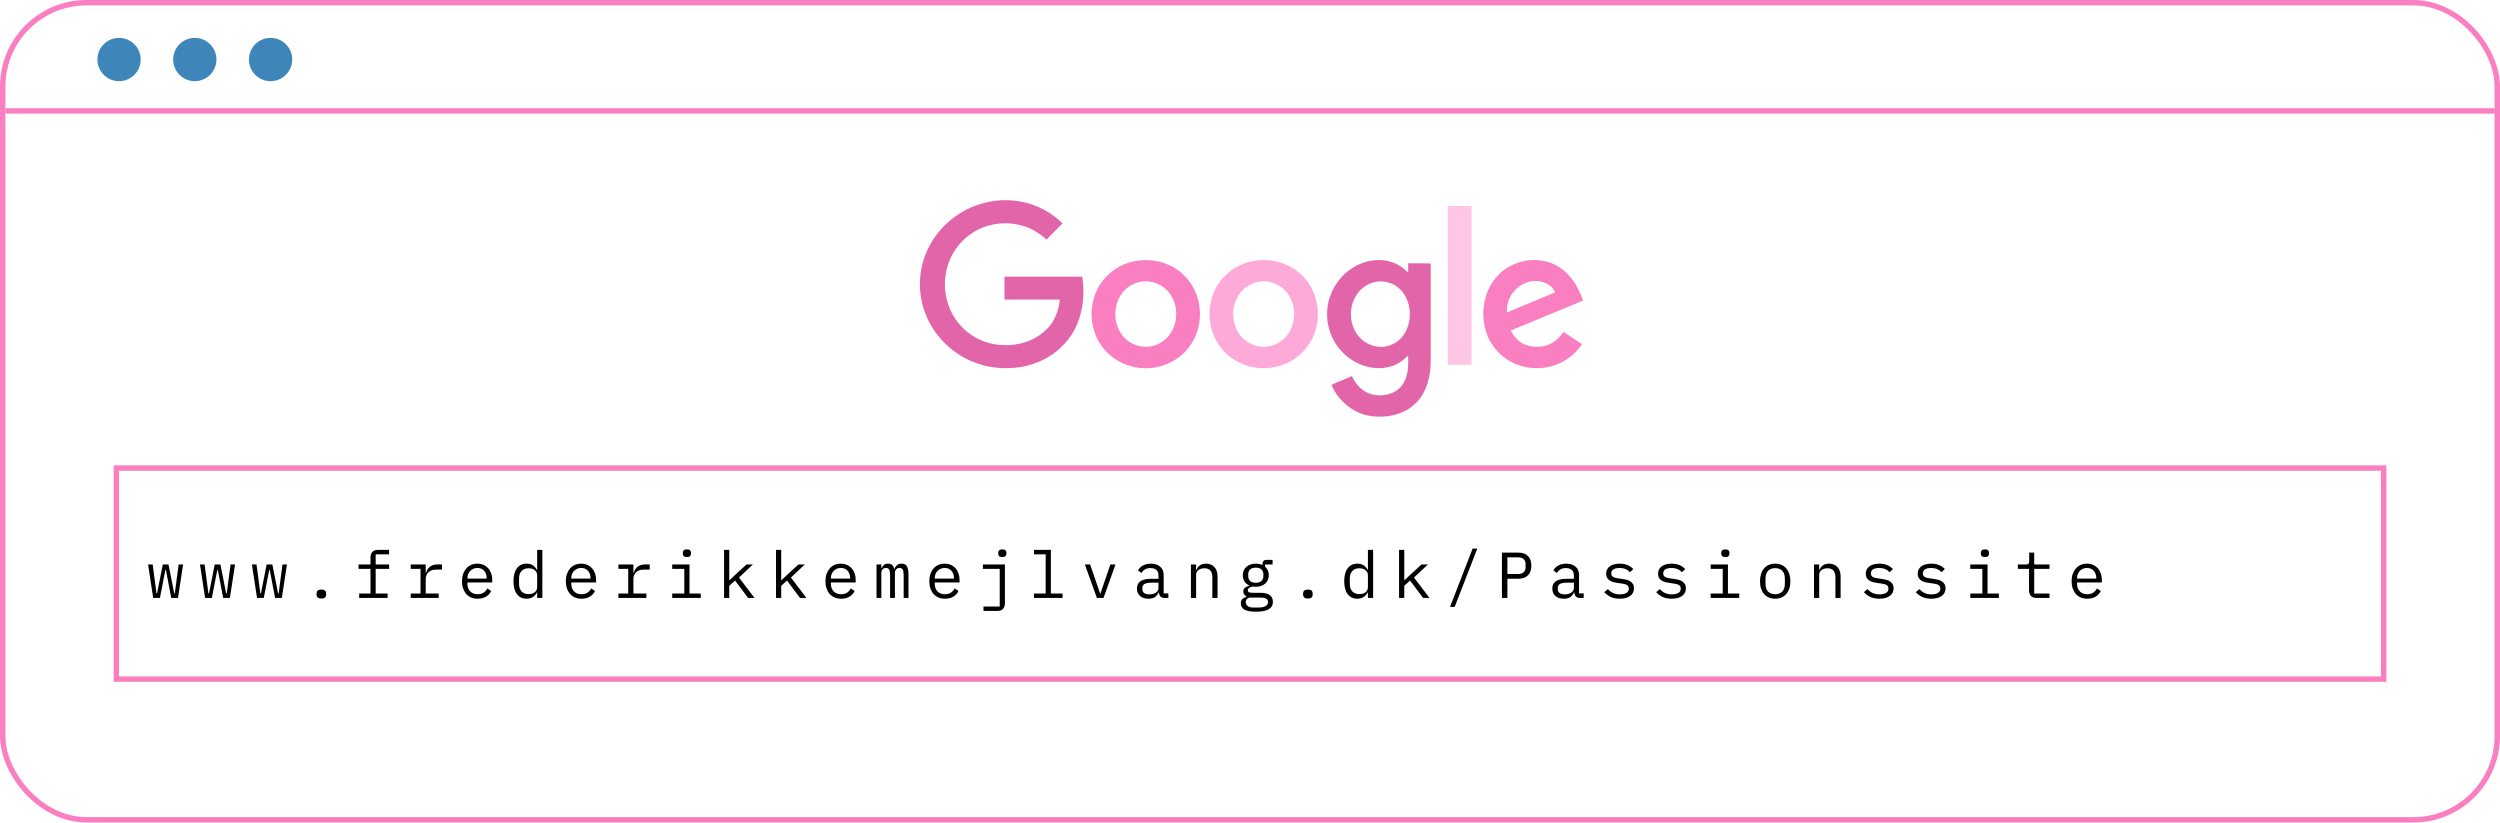 <svg width="462" height="152" viewBox="0 0 462 152" fill="none" xmlns="http://www.w3.org/2000/svg">
<rect x="0.5" y="0.5" width="461" height="151" rx="15.5" stroke="#FA7FC1"/>
<line x1="1" y1="20.5" x2="461" y2="20.5" stroke="#FA7FC1"/>
<circle cx="22" cy="11" r="4" fill="#3E86BA"/>
<circle cx="50" cy="11" r="4" fill="#3E86BA"/>
<circle cx="36" cy="11" r="4" fill="#3E86BA"/>
<rect x="21.5" y="86.5" width="419" height="39" stroke="#FA7FC1"/>
<path d="M27.36 104.308H28.212L28.92 109.66H29.028L30.084 104.308H31.14L32.196 109.66H32.304L33.012 104.308H33.84L32.892 110.5H31.644L30.66 105.316H30.564L29.556 110.5H28.308L27.36 104.308ZM36.955 104.308H37.807L38.515 109.66H38.623L39.679 104.308H40.735L41.791 109.66H41.899L42.607 104.308H43.435L42.487 110.5H41.239L40.255 105.316H40.159L39.151 110.5H37.903L36.955 104.308ZM46.551 104.308H47.403L48.111 109.66H48.219L49.275 104.308H50.331L51.387 109.66H51.495L52.203 104.308H53.031L52.083 110.5H50.835L49.851 105.316H49.755L48.747 110.5H47.499L46.551 104.308ZM59.386 110.608C59.058 110.608 58.826 110.54 58.69 110.404C58.562 110.268 58.498 110.096 58.498 109.888V109.672C58.498 109.464 58.562 109.292 58.69 109.156C58.826 109.02 59.058 108.952 59.386 108.952C59.714 108.952 59.942 109.02 60.07 109.156C60.206 109.292 60.274 109.464 60.274 109.672V109.888C60.274 110.096 60.206 110.268 60.07 110.404C59.942 110.54 59.714 110.608 59.386 110.608ZM66.377 109.684H68.465V105.124H66.257V104.308H68.465V103.036C68.465 102.62 68.573 102.28 68.789 102.016C69.013 101.752 69.361 101.62 69.833 101.62H71.909V102.436H69.425V104.308H71.909V105.124H69.425V109.684H71.633V110.5H66.377V109.684ZM75.901 109.684H77.713V105.124H75.901V104.308H78.673V105.868H78.733C78.861 105.38 79.101 105 79.453 104.728C79.813 104.448 80.269 104.308 80.821 104.308H81.685V105.268H80.521C79.969 105.268 79.521 105.428 79.177 105.748C78.841 106.068 78.673 106.488 78.673 107.008V109.684H81.073V110.5H75.901V109.684ZM88.28 110.644C87.832 110.644 87.428 110.568 87.068 110.416C86.716 110.264 86.412 110.048 86.156 109.768C85.908 109.48 85.716 109.14 85.58 108.748C85.444 108.348 85.376 107.904 85.376 107.416C85.376 106.92 85.444 106.472 85.58 106.072C85.724 105.672 85.92 105.332 86.168 105.052C86.416 104.764 86.712 104.544 87.056 104.392C87.408 104.24 87.796 104.164 88.22 104.164C88.636 104.164 89.012 104.24 89.348 104.392C89.692 104.544 89.984 104.756 90.224 105.028C90.464 105.292 90.648 105.608 90.776 105.976C90.904 106.344 90.968 106.748 90.968 107.188V107.644H86.384V107.932C86.384 108.204 86.428 108.456 86.516 108.688C86.604 108.92 86.728 109.12 86.888 109.288C87.056 109.456 87.256 109.588 87.488 109.684C87.728 109.772 87.992 109.816 88.28 109.816C88.696 109.816 89.056 109.72 89.36 109.528C89.664 109.336 89.896 109.072 90.056 108.736L90.764 109.216C90.58 109.632 90.272 109.976 89.84 110.248C89.416 110.512 88.896 110.644 88.28 110.644ZM88.22 104.956C87.956 104.956 87.712 105.004 87.488 105.1C87.264 105.196 87.068 105.328 86.9 105.496C86.74 105.664 86.612 105.864 86.516 106.096C86.428 106.32 86.384 106.568 86.384 106.84V106.924H89.936V106.792C89.936 106.52 89.892 106.272 89.804 106.048C89.724 105.824 89.608 105.632 89.456 105.472C89.312 105.304 89.132 105.176 88.916 105.088C88.708 105 88.476 104.956 88.22 104.956ZM99.267 109.492H99.219C98.819 110.26 98.183 110.644 97.311 110.644C96.551 110.644 95.955 110.36 95.523 109.792C95.099 109.224 94.887 108.428 94.887 107.404C94.887 106.38 95.099 105.584 95.523 105.016C95.955 104.448 96.551 104.164 97.311 104.164C98.183 104.164 98.819 104.548 99.219 105.316H99.267V101.62H100.227V110.5H99.267V109.492ZM97.683 109.792C97.899 109.792 98.103 109.764 98.295 109.708C98.487 109.652 98.655 109.572 98.799 109.468C98.943 109.356 99.055 109.224 99.135 109.072C99.223 108.912 99.267 108.728 99.267 108.52V106.288C99.267 106.08 99.223 105.9 99.135 105.748C99.055 105.588 98.943 105.456 98.799 105.352C98.655 105.24 98.487 105.156 98.295 105.1C98.103 105.044 97.899 105.016 97.683 105.016C97.123 105.016 96.687 105.188 96.375 105.532C96.071 105.868 95.919 106.316 95.919 106.876V107.932C95.919 108.492 96.071 108.944 96.375 109.288C96.687 109.624 97.123 109.792 97.683 109.792ZM107.47 110.644C107.022 110.644 106.618 110.568 106.258 110.416C105.906 110.264 105.602 110.048 105.346 109.768C105.098 109.48 104.906 109.14 104.77 108.748C104.634 108.348 104.566 107.904 104.566 107.416C104.566 106.92 104.634 106.472 104.77 106.072C104.914 105.672 105.11 105.332 105.358 105.052C105.606 104.764 105.902 104.544 106.246 104.392C106.598 104.24 106.986 104.164 107.41 104.164C107.826 104.164 108.202 104.24 108.538 104.392C108.882 104.544 109.174 104.756 109.414 105.028C109.654 105.292 109.838 105.608 109.966 105.976C110.094 106.344 110.158 106.748 110.158 107.188V107.644H105.574V107.932C105.574 108.204 105.618 108.456 105.706 108.688C105.794 108.92 105.918 109.12 106.078 109.288C106.246 109.456 106.446 109.588 106.678 109.684C106.918 109.772 107.182 109.816 107.47 109.816C107.886 109.816 108.246 109.72 108.55 109.528C108.854 109.336 109.086 109.072 109.246 108.736L109.954 109.216C109.77 109.632 109.462 109.976 109.03 110.248C108.606 110.512 108.086 110.644 107.47 110.644ZM107.41 104.956C107.146 104.956 106.902 105.004 106.678 105.1C106.454 105.196 106.258 105.328 106.09 105.496C105.93 105.664 105.802 105.864 105.706 106.096C105.618 106.32 105.574 106.568 105.574 106.84V106.924H109.126V106.792C109.126 106.52 109.082 106.272 108.994 106.048C108.914 105.824 108.798 105.632 108.646 105.472C108.502 105.304 108.322 105.176 108.106 105.088C107.898 105 107.666 104.956 107.41 104.956ZM114.282 109.684H116.094V105.124H114.282V104.308H117.054V105.868H117.114C117.242 105.38 117.482 105 117.834 104.728C118.194 104.448 118.65 104.308 119.202 104.308H120.066V105.268H118.902C118.35 105.268 117.902 105.428 117.558 105.748C117.222 106.068 117.054 106.488 117.054 107.008V109.684H119.454V110.5H114.282V109.684ZM126.937 102.94C126.657 102.94 126.461 102.884 126.349 102.772C126.237 102.652 126.181 102.504 126.181 102.328V102.136C126.181 101.96 126.237 101.816 126.349 101.704C126.461 101.584 126.657 101.524 126.937 101.524C127.217 101.524 127.413 101.584 127.525 101.704C127.637 101.816 127.693 101.96 127.693 102.136V102.328C127.693 102.504 127.637 102.652 127.525 102.772C127.413 102.884 127.217 102.94 126.937 102.94ZM124.225 109.684H126.457V105.124H124.225V104.308H127.417V109.684H129.505V110.5H124.225V109.684ZM133.808 101.62H134.768V107.224H134.816L135.896 106.204L137.96 104.308H139.136L136.568 106.732L139.436 110.5H138.248L135.836 107.284L134.768 108.256V110.5H133.808V101.62ZM143.404 101.62H144.364V107.224H144.412L145.492 106.204L147.556 104.308H148.732L146.164 106.732L149.032 110.5H147.844L145.432 107.284L144.364 108.256V110.5H143.404V101.62ZM155.447 110.644C154.999 110.644 154.595 110.568 154.235 110.416C153.883 110.264 153.579 110.048 153.323 109.768C153.075 109.48 152.883 109.14 152.747 108.748C152.611 108.348 152.543 107.904 152.543 107.416C152.543 106.92 152.611 106.472 152.747 106.072C152.891 105.672 153.087 105.332 153.335 105.052C153.583 104.764 153.879 104.544 154.223 104.392C154.575 104.24 154.963 104.164 155.387 104.164C155.803 104.164 156.179 104.24 156.515 104.392C156.859 104.544 157.151 104.756 157.391 105.028C157.631 105.292 157.815 105.608 157.943 105.976C158.071 106.344 158.135 106.748 158.135 107.188V107.644H153.551V107.932C153.551 108.204 153.595 108.456 153.683 108.688C153.771 108.92 153.895 109.12 154.055 109.288C154.223 109.456 154.423 109.588 154.655 109.684C154.895 109.772 155.159 109.816 155.447 109.816C155.863 109.816 156.223 109.72 156.527 109.528C156.831 109.336 157.063 109.072 157.223 108.736L157.931 109.216C157.747 109.632 157.439 109.976 157.007 110.248C156.583 110.512 156.063 110.644 155.447 110.644ZM155.387 104.956C155.123 104.956 154.879 105.004 154.655 105.1C154.431 105.196 154.235 105.328 154.067 105.496C153.907 105.664 153.779 105.864 153.683 106.096C153.595 106.32 153.551 106.568 153.551 106.84V106.924H157.103V106.792C157.103 106.52 157.059 106.272 156.971 106.048C156.891 105.824 156.775 105.632 156.623 105.472C156.479 105.304 156.299 105.176 156.083 105.088C155.875 105 155.643 104.956 155.387 104.956ZM161.982 110.5V104.308H162.87V105.028H162.918C163.014 104.788 163.15 104.584 163.326 104.416C163.502 104.248 163.762 104.164 164.106 104.164C164.466 104.164 164.734 104.256 164.91 104.44C165.086 104.616 165.194 104.848 165.234 105.136H165.27C165.382 104.856 165.542 104.624 165.75 104.44C165.958 104.256 166.246 104.164 166.614 104.164C167.118 104.164 167.454 104.34 167.622 104.692C167.798 105.044 167.886 105.548 167.886 106.204V110.5H166.998V106.36C166.998 105.832 166.942 105.468 166.83 105.268C166.726 105.06 166.53 104.956 166.242 104.956C165.986 104.956 165.778 105.04 165.618 105.208C165.458 105.368 165.378 105.616 165.378 105.952V110.5H164.49V106.36C164.49 105.832 164.434 105.468 164.322 105.268C164.218 105.06 164.026 104.956 163.746 104.956C163.49 104.956 163.278 105.04 163.11 105.208C162.95 105.368 162.87 105.616 162.87 105.952V110.5H161.982ZM174.638 110.644C174.19 110.644 173.786 110.568 173.426 110.416C173.074 110.264 172.77 110.048 172.514 109.768C172.266 109.48 172.074 109.14 171.938 108.748C171.802 108.348 171.734 107.904 171.734 107.416C171.734 106.92 171.802 106.472 171.938 106.072C172.082 105.672 172.278 105.332 172.526 105.052C172.774 104.764 173.07 104.544 173.414 104.392C173.766 104.24 174.154 104.164 174.578 104.164C174.994 104.164 175.37 104.24 175.706 104.392C176.05 104.544 176.342 104.756 176.582 105.028C176.822 105.292 177.006 105.608 177.134 105.976C177.262 106.344 177.326 106.748 177.326 107.188V107.644H172.742V107.932C172.742 108.204 172.786 108.456 172.874 108.688C172.962 108.92 173.086 109.12 173.246 109.288C173.414 109.456 173.614 109.588 173.846 109.684C174.086 109.772 174.35 109.816 174.638 109.816C175.054 109.816 175.414 109.72 175.718 109.528C176.022 109.336 176.254 109.072 176.414 108.736L177.122 109.216C176.938 109.632 176.63 109.976 176.198 110.248C175.774 110.512 175.254 110.644 174.638 110.644ZM174.578 104.956C174.314 104.956 174.07 105.004 173.846 105.1C173.622 105.196 173.426 105.328 173.258 105.496C173.098 105.664 172.97 105.864 172.874 106.096C172.786 106.32 172.742 106.568 172.742 106.84V106.924H176.294V106.792C176.294 106.52 176.25 106.272 176.162 106.048C176.082 105.824 175.966 105.632 175.814 105.472C175.67 105.304 175.49 105.176 175.274 105.088C175.066 105 174.834 104.956 174.578 104.956ZM181.749 112.084H184.749V105.124H181.641V104.308H185.709V111.484C185.709 111.9 185.597 112.24 185.373 112.504C185.157 112.768 184.813 112.9 184.341 112.9H181.749V112.084ZM185.229 102.94C184.949 102.94 184.753 102.884 184.641 102.772C184.529 102.652 184.473 102.504 184.473 102.328V102.136C184.473 101.96 184.529 101.816 184.641 101.704C184.753 101.584 184.949 101.524 185.229 101.524C185.509 101.524 185.705 101.584 185.817 101.704C185.929 101.816 185.985 101.96 185.985 102.136V102.328C185.985 102.504 185.929 102.652 185.817 102.772C185.705 102.884 185.509 102.94 185.229 102.94ZM191.08 109.684H193.24V102.436H191.08V101.62H194.2V109.684H196.36V110.5H191.08V109.684ZM202.704 110.5L200.484 104.308H201.456L202.344 106.9L203.304 109.696H203.352L204.312 106.9L205.2 104.308H206.148L203.928 110.5H202.704ZM215.251 110.5C214.875 110.5 214.607 110.404 214.447 110.212C214.287 110.02 214.187 109.78 214.147 109.492H214.087C213.951 109.852 213.731 110.136 213.427 110.344C213.131 110.544 212.731 110.644 212.227 110.644C211.579 110.644 211.063 110.476 210.679 110.14C210.295 109.804 210.103 109.344 210.103 108.76C210.103 108.184 210.311 107.74 210.727 107.428C211.151 107.116 211.831 106.96 212.767 106.96H214.087V106.348C214.087 105.892 213.959 105.552 213.703 105.328C213.447 105.096 213.083 104.98 212.611 104.98C212.195 104.98 211.855 105.064 211.591 105.232C211.327 105.392 211.115 105.612 210.955 105.892L210.307 105.412C210.387 105.252 210.495 105.096 210.631 104.944C210.767 104.792 210.935 104.66 211.135 104.548C211.335 104.428 211.563 104.336 211.819 104.272C212.075 104.2 212.359 104.164 212.671 104.164C213.399 104.164 213.975 104.348 214.399 104.716C214.831 105.084 215.047 105.596 215.047 106.252V109.66H215.911V110.5H215.251ZM212.395 109.84C212.643 109.84 212.867 109.812 213.067 109.756C213.275 109.692 213.455 109.612 213.607 109.516C213.759 109.412 213.875 109.292 213.955 109.156C214.043 109.012 214.087 108.86 214.087 108.7V107.68H212.767C212.191 107.68 211.771 107.76 211.507 107.92C211.243 108.08 211.111 108.312 211.111 108.616V108.868C211.111 109.188 211.223 109.432 211.447 109.6C211.679 109.76 211.995 109.84 212.395 109.84ZM220.082 110.5V104.308H221.042V105.316H221.09C221.154 105.164 221.234 105.02 221.33 104.884C221.426 104.74 221.542 104.616 221.678 104.512C221.822 104.408 221.99 104.324 222.182 104.26C222.374 104.196 222.598 104.164 222.854 104.164C223.502 104.164 224.022 104.372 224.414 104.788C224.806 105.196 225.002 105.776 225.002 106.528V110.5H224.042V106.696C224.042 106.128 223.918 105.708 223.67 105.436C223.422 105.156 223.058 105.016 222.578 105.016C222.386 105.016 222.198 105.04 222.014 105.088C221.83 105.136 221.666 105.208 221.522 105.304C221.378 105.4 221.262 105.524 221.174 105.676C221.086 105.828 221.042 106.004 221.042 106.204V110.5H220.082ZM235.234 111.208C235.234 111.832 234.974 112.292 234.454 112.588C233.934 112.892 233.154 113.044 232.114 113.044C231.114 113.044 230.394 112.912 229.954 112.648C229.522 112.384 229.306 112.004 229.306 111.508C229.306 111.172 229.394 110.912 229.57 110.728C229.746 110.544 229.994 110.408 230.314 110.32V110.176C230.138 110.088 230.002 109.976 229.906 109.84C229.81 109.704 229.762 109.532 229.762 109.324C229.762 109.004 229.866 108.764 230.074 108.604C230.29 108.444 230.558 108.324 230.878 108.244V108.196C230.494 108.028 230.194 107.78 229.978 107.452C229.77 107.124 229.666 106.74 229.666 106.3C229.666 105.988 229.722 105.7 229.834 105.436C229.946 105.172 230.106 104.948 230.314 104.764C230.53 104.572 230.786 104.424 231.082 104.32C231.378 104.216 231.706 104.164 232.066 104.164C232.53 104.164 232.938 104.248 233.29 104.416V104.308C233.29 104.068 233.346 103.868 233.458 103.708C233.57 103.548 233.762 103.468 234.034 103.468H235.174V104.308H233.782V104.728C234.006 104.92 234.178 105.148 234.298 105.412C234.418 105.676 234.478 105.972 234.478 106.3C234.478 106.612 234.418 106.9 234.298 107.164C234.186 107.428 234.026 107.656 233.818 107.848C233.61 108.032 233.354 108.176 233.05 108.28C232.754 108.384 232.426 108.436 232.066 108.436C231.962 108.436 231.862 108.432 231.766 108.424C231.67 108.416 231.574 108.404 231.478 108.388C231.382 108.404 231.282 108.432 231.178 108.472C231.074 108.504 230.978 108.552 230.89 108.616C230.802 108.672 230.73 108.74 230.674 108.82C230.618 108.9 230.59 108.992 230.59 109.096C230.59 109.28 230.682 109.404 230.866 109.468C231.05 109.524 231.29 109.552 231.586 109.552H232.954C233.754 109.552 234.334 109.704 234.694 110.008C235.054 110.304 235.234 110.704 235.234 111.208ZM234.334 111.256C234.334 111.008 234.234 110.808 234.034 110.656C233.834 110.512 233.486 110.44 232.99 110.44H230.842C230.426 110.608 230.218 110.888 230.218 111.28C230.218 111.552 230.326 111.784 230.542 111.976C230.758 112.176 231.118 112.276 231.622 112.276H232.558C233.118 112.276 233.554 112.188 233.866 112.012C234.178 111.844 234.334 111.592 234.334 111.256ZM232.066 107.692C232.546 107.692 232.898 107.58 233.122 107.356C233.354 107.132 233.47 106.836 233.47 106.468V106.12C233.47 105.752 233.354 105.46 233.122 105.244C232.898 105.02 232.546 104.908 232.066 104.908C231.586 104.908 231.234 105.02 231.01 105.244C230.786 105.46 230.674 105.752 230.674 106.12V106.468C230.674 106.836 230.786 107.132 231.01 107.356C231.234 107.58 231.586 107.692 232.066 107.692ZM241.697 110.608C241.369 110.608 241.137 110.54 241.001 110.404C240.873 110.268 240.809 110.096 240.809 109.888V109.672C240.809 109.464 240.873 109.292 241.001 109.156C241.137 109.02 241.369 108.952 241.697 108.952C242.025 108.952 242.253 109.02 242.381 109.156C242.517 109.292 242.585 109.464 242.585 109.672V109.888C242.585 110.096 242.517 110.268 242.381 110.404C242.253 110.54 242.025 110.608 241.697 110.608ZM252.792 109.492H252.744C252.344 110.26 251.708 110.644 250.836 110.644C250.076 110.644 249.48 110.36 249.048 109.792C248.624 109.224 248.412 108.428 248.412 107.404C248.412 106.38 248.624 105.584 249.048 105.016C249.48 104.448 250.076 104.164 250.836 104.164C251.708 104.164 252.344 104.548 252.744 105.316H252.792V101.62H253.752V110.5H252.792V109.492ZM251.208 109.792C251.424 109.792 251.628 109.764 251.82 109.708C252.012 109.652 252.18 109.572 252.324 109.468C252.468 109.356 252.58 109.224 252.66 109.072C252.748 108.912 252.792 108.728 252.792 108.52V106.288C252.792 106.08 252.748 105.9 252.66 105.748C252.58 105.588 252.468 105.456 252.324 105.352C252.18 105.24 252.012 105.156 251.82 105.1C251.628 105.044 251.424 105.016 251.208 105.016C250.648 105.016 250.212 105.188 249.9 105.532C249.596 105.868 249.444 106.316 249.444 106.876V107.932C249.444 108.492 249.596 108.944 249.9 109.288C250.212 109.624 250.648 109.792 251.208 109.792ZM258.548 101.62H259.508V107.224H259.556L260.636 106.204L262.7 104.308H263.876L261.308 106.732L264.176 110.5H262.988L260.576 107.284L259.508 108.256V110.5H258.548V101.62ZM267.963 112.156L272.139 101.38H273.003L268.827 112.156H267.963ZM277.558 110.5V102.124H280.606C281.382 102.124 281.974 102.336 282.382 102.76C282.79 103.184 282.994 103.776 282.994 104.536C282.994 105.296 282.79 105.888 282.382 106.312C281.974 106.736 281.382 106.948 280.606 106.948H278.566V110.5H277.558ZM278.566 106.072H280.582C281.006 106.072 281.334 105.968 281.566 105.76C281.806 105.544 281.926 105.24 281.926 104.848V104.224C281.926 103.832 281.806 103.532 281.566 103.324C281.334 103.108 281.006 103 280.582 103H278.566V106.072ZM292.013 110.5C291.637 110.5 291.369 110.404 291.209 110.212C291.049 110.02 290.949 109.78 290.909 109.492H290.849C290.713 109.852 290.493 110.136 290.189 110.344C289.893 110.544 289.493 110.644 288.989 110.644C288.341 110.644 287.825 110.476 287.441 110.14C287.057 109.804 286.865 109.344 286.865 108.76C286.865 108.184 287.073 107.74 287.489 107.428C287.913 107.116 288.593 106.96 289.529 106.96H290.849V106.348C290.849 105.892 290.721 105.552 290.465 105.328C290.209 105.096 289.845 104.98 289.373 104.98C288.957 104.98 288.617 105.064 288.353 105.232C288.089 105.392 287.877 105.612 287.717 105.892L287.069 105.412C287.149 105.252 287.257 105.096 287.393 104.944C287.529 104.792 287.697 104.66 287.897 104.548C288.097 104.428 288.325 104.336 288.581 104.272C288.837 104.2 289.121 104.164 289.433 104.164C290.161 104.164 290.737 104.348 291.161 104.716C291.593 105.084 291.809 105.596 291.809 106.252V109.66H292.673V110.5H292.013ZM289.157 109.84C289.405 109.84 289.629 109.812 289.829 109.756C290.037 109.692 290.217 109.612 290.369 109.516C290.521 109.412 290.637 109.292 290.717 109.156C290.805 109.012 290.849 108.86 290.849 108.7V107.68H289.529C288.953 107.68 288.533 107.76 288.269 107.92C288.005 108.08 287.873 108.312 287.873 108.616V108.868C287.873 109.188 287.985 109.432 288.209 109.6C288.441 109.76 288.757 109.84 289.157 109.84ZM299.341 110.644C298.693 110.644 298.133 110.536 297.661 110.32C297.197 110.096 296.801 109.8 296.473 109.432L297.121 108.868C297.417 109.18 297.741 109.42 298.093 109.588C298.445 109.756 298.869 109.84 299.365 109.84C299.845 109.84 300.237 109.756 300.541 109.588C300.853 109.412 301.009 109.14 301.009 108.772C301.009 108.612 300.977 108.48 300.913 108.376C300.857 108.264 300.777 108.176 300.673 108.112C300.569 108.048 300.453 108 300.325 107.968C300.197 107.928 300.061 107.896 299.917 107.872L298.945 107.728C298.729 107.696 298.493 107.652 298.237 107.596C297.989 107.54 297.761 107.452 297.553 107.332C297.345 107.204 297.169 107.036 297.025 106.828C296.889 106.62 296.821 106.348 296.821 106.012C296.821 105.7 296.881 105.432 297.001 105.208C297.129 104.976 297.305 104.784 297.529 104.632C297.753 104.472 298.017 104.356 298.321 104.284C298.625 104.204 298.957 104.164 299.317 104.164C299.877 104.164 300.361 104.252 300.769 104.428C301.185 104.604 301.541 104.848 301.837 105.16L301.213 105.748C301.141 105.66 301.049 105.572 300.937 105.484C300.833 105.388 300.701 105.304 300.541 105.232C300.389 105.152 300.209 105.088 300.001 105.04C299.793 104.992 299.553 104.968 299.281 104.968C298.793 104.968 298.417 105.052 298.153 105.22C297.897 105.388 297.769 105.632 297.769 105.952C297.769 106.112 297.797 106.248 297.853 106.36C297.917 106.464 298.001 106.548 298.105 106.612C298.209 106.676 298.325 106.728 298.453 106.768C298.589 106.8 298.725 106.828 298.861 106.852L299.833 106.996C300.057 107.028 300.293 107.072 300.541 107.128C300.789 107.184 301.017 107.276 301.225 107.404C301.433 107.524 301.605 107.688 301.741 107.896C301.885 108.104 301.957 108.376 301.957 108.712C301.957 109.328 301.717 109.804 301.237 110.14C300.765 110.476 300.133 110.644 299.341 110.644ZM308.936 110.644C308.288 110.644 307.728 110.536 307.256 110.32C306.792 110.096 306.396 109.8 306.068 109.432L306.716 108.868C307.012 109.18 307.336 109.42 307.688 109.588C308.04 109.756 308.464 109.84 308.96 109.84C309.44 109.84 309.832 109.756 310.136 109.588C310.448 109.412 310.604 109.14 310.604 108.772C310.604 108.612 310.572 108.48 310.508 108.376C310.452 108.264 310.372 108.176 310.268 108.112C310.164 108.048 310.048 108 309.92 107.968C309.792 107.928 309.656 107.896 309.512 107.872L308.54 107.728C308.324 107.696 308.088 107.652 307.832 107.596C307.584 107.54 307.356 107.452 307.148 107.332C306.94 107.204 306.764 107.036 306.62 106.828C306.484 106.62 306.416 106.348 306.416 106.012C306.416 105.7 306.476 105.432 306.596 105.208C306.724 104.976 306.9 104.784 307.124 104.632C307.348 104.472 307.612 104.356 307.916 104.284C308.22 104.204 308.552 104.164 308.912 104.164C309.472 104.164 309.956 104.252 310.364 104.428C310.78 104.604 311.136 104.848 311.432 105.16L310.808 105.748C310.736 105.66 310.644 105.572 310.532 105.484C310.428 105.388 310.296 105.304 310.136 105.232C309.984 105.152 309.804 105.088 309.596 105.04C309.388 104.992 309.148 104.968 308.876 104.968C308.388 104.968 308.012 105.052 307.748 105.22C307.492 105.388 307.364 105.632 307.364 105.952C307.364 106.112 307.392 106.248 307.448 106.36C307.512 106.464 307.596 106.548 307.7 106.612C307.804 106.676 307.92 106.728 308.048 106.768C308.184 106.8 308.32 106.828 308.456 106.852L309.428 106.996C309.652 107.028 309.888 107.072 310.136 107.128C310.384 107.184 310.612 107.276 310.82 107.404C311.028 107.524 311.2 107.688 311.336 107.896C311.48 108.104 311.552 108.376 311.552 108.712C311.552 109.328 311.312 109.804 310.832 110.14C310.36 110.476 309.728 110.644 308.936 110.644ZM318.843 102.94C318.563 102.94 318.367 102.884 318.255 102.772C318.143 102.652 318.087 102.504 318.087 102.328V102.136C318.087 101.96 318.143 101.816 318.255 101.704C318.367 101.584 318.563 101.524 318.843 101.524C319.123 101.524 319.319 101.584 319.431 101.704C319.543 101.816 319.599 101.96 319.599 102.136V102.328C319.599 102.504 319.543 102.652 319.431 102.772C319.319 102.884 319.123 102.94 318.843 102.94ZM316.131 109.684H318.363V105.124H316.131V104.308H319.323V109.684H321.411V110.5H316.131V109.684ZM328.055 110.644C327.623 110.644 327.231 110.568 326.879 110.416C326.535 110.264 326.239 110.048 325.991 109.768C325.751 109.48 325.567 109.14 325.439 108.748C325.311 108.348 325.247 107.9 325.247 107.404C325.247 106.916 325.311 106.472 325.439 106.072C325.567 105.672 325.751 105.332 325.991 105.052C326.239 104.764 326.535 104.544 326.879 104.392C327.231 104.24 327.623 104.164 328.055 104.164C328.487 104.164 328.875 104.24 329.219 104.392C329.571 104.544 329.867 104.764 330.107 105.052C330.355 105.332 330.543 105.672 330.671 106.072C330.799 106.472 330.863 106.916 330.863 107.404C330.863 107.9 330.799 108.348 330.671 108.748C330.543 109.14 330.355 109.48 330.107 109.768C329.867 110.048 329.571 110.264 329.219 110.416C328.875 110.568 328.487 110.644 328.055 110.644ZM328.055 109.816C328.591 109.816 329.023 109.656 329.351 109.336C329.679 109.016 329.843 108.52 329.843 107.848V106.96C329.843 106.288 329.679 105.792 329.351 105.472C329.023 105.152 328.591 104.992 328.055 104.992C327.519 104.992 327.087 105.152 326.759 105.472C326.431 105.792 326.267 106.288 326.267 106.96V107.848C326.267 108.52 326.431 109.016 326.759 109.336C327.087 109.656 327.519 109.816 328.055 109.816ZM335.226 110.5V104.308H336.186V105.316H336.234C336.298 105.164 336.378 105.02 336.474 104.884C336.57 104.74 336.686 104.616 336.822 104.512C336.966 104.408 337.134 104.324 337.326 104.26C337.518 104.196 337.742 104.164 337.998 104.164C338.646 104.164 339.166 104.372 339.558 104.788C339.95 105.196 340.146 105.776 340.146 106.528V110.5H339.186V106.696C339.186 106.128 339.062 105.708 338.814 105.436C338.566 105.156 338.202 105.016 337.722 105.016C337.53 105.016 337.342 105.04 337.158 105.088C336.974 105.136 336.81 105.208 336.666 105.304C336.522 105.4 336.406 105.524 336.318 105.676C336.23 105.828 336.186 106.004 336.186 106.204V110.5H335.226ZM347.317 110.644C346.669 110.644 346.109 110.536 345.637 110.32C345.173 110.096 344.777 109.8 344.449 109.432L345.097 108.868C345.393 109.18 345.717 109.42 346.069 109.588C346.421 109.756 346.845 109.84 347.341 109.84C347.821 109.84 348.213 109.756 348.517 109.588C348.829 109.412 348.985 109.14 348.985 108.772C348.985 108.612 348.953 108.48 348.889 108.376C348.833 108.264 348.753 108.176 348.649 108.112C348.545 108.048 348.429 108 348.301 107.968C348.173 107.928 348.037 107.896 347.893 107.872L346.921 107.728C346.705 107.696 346.469 107.652 346.213 107.596C345.965 107.54 345.737 107.452 345.529 107.332C345.321 107.204 345.145 107.036 345.001 106.828C344.865 106.62 344.797 106.348 344.797 106.012C344.797 105.7 344.857 105.432 344.977 105.208C345.105 104.976 345.281 104.784 345.505 104.632C345.729 104.472 345.993 104.356 346.297 104.284C346.601 104.204 346.933 104.164 347.293 104.164C347.853 104.164 348.337 104.252 348.745 104.428C349.161 104.604 349.517 104.848 349.813 105.16L349.189 105.748C349.117 105.66 349.025 105.572 348.913 105.484C348.809 105.388 348.677 105.304 348.517 105.232C348.365 105.152 348.185 105.088 347.977 105.04C347.769 104.992 347.529 104.968 347.257 104.968C346.769 104.968 346.393 105.052 346.129 105.22C345.873 105.388 345.745 105.632 345.745 105.952C345.745 106.112 345.773 106.248 345.829 106.36C345.893 106.464 345.977 106.548 346.081 106.612C346.185 106.676 346.301 106.728 346.429 106.768C346.565 106.8 346.701 106.828 346.837 106.852L347.809 106.996C348.033 107.028 348.269 107.072 348.517 107.128C348.765 107.184 348.993 107.276 349.201 107.404C349.409 107.524 349.581 107.688 349.717 107.896C349.861 108.104 349.933 108.376 349.933 108.712C349.933 109.328 349.693 109.804 349.213 110.14C348.741 110.476 348.109 110.644 347.317 110.644ZM356.913 110.644C356.265 110.644 355.705 110.536 355.233 110.32C354.769 110.096 354.373 109.8 354.045 109.432L354.693 108.868C354.989 109.18 355.313 109.42 355.665 109.588C356.017 109.756 356.441 109.84 356.937 109.84C357.417 109.84 357.809 109.756 358.113 109.588C358.425 109.412 358.581 109.14 358.581 108.772C358.581 108.612 358.549 108.48 358.485 108.376C358.429 108.264 358.349 108.176 358.245 108.112C358.141 108.048 358.025 108 357.897 107.968C357.769 107.928 357.633 107.896 357.489 107.872L356.517 107.728C356.301 107.696 356.065 107.652 355.809 107.596C355.561 107.54 355.333 107.452 355.125 107.332C354.917 107.204 354.741 107.036 354.597 106.828C354.461 106.62 354.393 106.348 354.393 106.012C354.393 105.7 354.453 105.432 354.573 105.208C354.701 104.976 354.877 104.784 355.101 104.632C355.325 104.472 355.589 104.356 355.893 104.284C356.197 104.204 356.529 104.164 356.889 104.164C357.449 104.164 357.933 104.252 358.341 104.428C358.757 104.604 359.113 104.848 359.409 105.16L358.785 105.748C358.713 105.66 358.621 105.572 358.509 105.484C358.405 105.388 358.273 105.304 358.113 105.232C357.961 105.152 357.781 105.088 357.573 105.04C357.365 104.992 357.125 104.968 356.853 104.968C356.365 104.968 355.989 105.052 355.725 105.22C355.469 105.388 355.341 105.632 355.341 105.952C355.341 106.112 355.369 106.248 355.425 106.36C355.489 106.464 355.573 106.548 355.677 106.612C355.781 106.676 355.897 106.728 356.025 106.768C356.161 106.8 356.297 106.828 356.433 106.852L357.405 106.996C357.629 107.028 357.865 107.072 358.113 107.128C358.361 107.184 358.589 107.276 358.797 107.404C359.005 107.524 359.177 107.688 359.313 107.896C359.457 108.104 359.529 108.376 359.529 108.712C359.529 109.328 359.289 109.804 358.809 110.14C358.337 110.476 357.705 110.644 356.913 110.644ZM366.82 102.94C366.54 102.94 366.344 102.884 366.232 102.772C366.12 102.652 366.064 102.504 366.064 102.328V102.136C366.064 101.96 366.12 101.816 366.232 101.704C366.344 101.584 366.54 101.524 366.82 101.524C367.1 101.524 367.296 101.584 367.408 101.704C367.52 101.816 367.576 101.96 367.576 102.136V102.328C367.576 102.504 367.52 102.652 367.408 102.772C367.296 102.884 367.1 102.94 366.82 102.94ZM364.108 109.684H366.34V105.124H364.108V104.308H367.3V109.684H369.388V110.5H364.108V109.684ZM376.331 110.5C375.859 110.5 375.511 110.368 375.287 110.104C375.071 109.84 374.963 109.5 374.963 109.084V105.124H372.899V104.308H374.435C374.643 104.308 374.787 104.268 374.867 104.188C374.955 104.1 374.999 103.952 374.999 103.744V102.124H375.923V104.308H378.743V105.124H375.923V109.684H378.743V110.5H376.331ZM385.735 110.644C385.287 110.644 384.883 110.568 384.523 110.416C384.171 110.264 383.867 110.048 383.611 109.768C383.363 109.48 383.171 109.14 383.035 108.748C382.899 108.348 382.831 107.904 382.831 107.416C382.831 106.92 382.899 106.472 383.035 106.072C383.179 105.672 383.375 105.332 383.623 105.052C383.871 104.764 384.167 104.544 384.511 104.392C384.863 104.24 385.251 104.164 385.675 104.164C386.091 104.164 386.467 104.24 386.803 104.392C387.147 104.544 387.439 104.756 387.679 105.028C387.919 105.292 388.103 105.608 388.231 105.976C388.359 106.344 388.423 106.748 388.423 107.188V107.644H383.839V107.932C383.839 108.204 383.883 108.456 383.971 108.688C384.059 108.92 384.183 109.12 384.343 109.288C384.511 109.456 384.711 109.588 384.943 109.684C385.183 109.772 385.447 109.816 385.735 109.816C386.151 109.816 386.511 109.72 386.815 109.528C387.119 109.336 387.351 109.072 387.511 108.736L388.219 109.216C388.035 109.632 387.727 109.976 387.295 110.248C386.871 110.512 386.351 110.644 385.735 110.644ZM385.675 104.956C385.411 104.956 385.167 105.004 384.943 105.1C384.719 105.196 384.523 105.328 384.355 105.496C384.195 105.664 384.067 105.864 383.971 106.096C383.883 106.32 383.839 106.568 383.839 106.84V106.924H387.391V106.792C387.391 106.52 387.347 106.272 387.259 106.048C387.179 105.824 387.063 105.632 386.911 105.472C386.767 105.304 386.587 105.176 386.371 105.088C386.163 105 385.931 104.956 385.675 104.956Z" fill="black"/>
<path d="M185.092 37H186.182C189.965 37.082 193.687 38.604 196.359 41.297C195.373 42.305 194.365 43.271 193.399 44.279C191.898 42.922 190.088 41.873 188.115 41.503C185.195 40.886 182.049 41.441 179.602 43.106C176.93 44.854 175.12 47.815 174.73 50.981C174.298 54.106 175.182 57.396 177.217 59.822C179.171 62.187 182.152 63.667 185.236 63.77C188.115 63.935 191.116 63.05 193.214 61.035C194.859 59.617 195.619 57.458 195.866 55.361C192.453 55.361 189.04 55.381 185.627 55.361V51.125H199.999C200.739 55.669 199.67 60.789 196.216 64.037C193.913 66.34 190.726 67.697 187.477 67.965C184.331 68.273 181.083 67.677 178.287 66.155C174.935 64.366 172.262 61.344 170.946 57.787C169.713 54.518 169.692 50.817 170.844 47.527C171.892 44.525 173.907 41.873 176.498 40.022C178.986 38.193 182.008 37.185 185.092 37Z" fill="#E365A9"/>
<path d="M267.541 38.069H271.941V67.43C270.481 67.43 269.001 67.45 267.541 67.409C267.562 57.643 267.541 47.856 267.541 38.069Z" fill="#FFC7E5"/>
<path d="M209.786 48.247C212.5 47.733 215.44 48.308 217.681 49.933C219.716 51.372 221.135 53.634 221.567 56.101C222.122 58.959 221.423 62.084 219.572 64.346C217.578 66.875 214.309 68.232 211.122 68.026C208.202 67.862 205.365 66.402 203.638 64.017C201.685 61.385 201.212 57.766 202.281 54.682C203.35 51.372 206.372 48.843 209.786 48.247ZM210.402 52.153C209.292 52.441 208.264 53.078 207.524 53.983C205.529 56.368 205.653 60.254 207.853 62.475C209.107 63.749 210.999 64.346 212.746 63.996C214.371 63.708 215.789 62.619 216.571 61.179C217.928 58.733 217.537 55.361 215.46 53.449C214.124 52.215 212.171 51.701 210.402 52.153Z" fill="#FA7FC1"/>
<path d="M231.58 48.247C234.685 47.65 238.077 48.514 240.401 50.693C244.184 54.086 244.595 60.439 241.367 64.346C239.414 66.813 236.247 68.17 233.122 68.026C230.141 67.944 227.201 66.463 225.432 64.017C223.438 61.323 223.006 57.622 224.137 54.477C225.268 51.269 228.229 48.822 231.58 48.247ZM232.197 52.153C231.087 52.441 230.058 53.078 229.318 53.963C227.344 56.306 227.427 60.131 229.544 62.372C230.799 63.708 232.752 64.366 234.561 63.996C236.165 63.688 237.604 62.619 238.386 61.179C239.722 58.712 239.331 55.34 237.234 53.428C235.898 52.194 233.944 51.701 232.197 52.153Z" fill="#FEAAD8"/>
<path d="M250.064 49.439C252.429 47.959 255.575 47.548 258.124 48.822C258.926 49.172 259.584 49.768 260.221 50.364C260.242 49.809 260.221 49.234 260.242 48.658C261.62 48.678 262.997 48.658 264.395 48.678V66.813C264.375 69.548 263.676 72.447 261.702 74.441C259.543 76.641 256.233 77.32 253.251 76.867C250.064 76.394 247.289 74.071 246.055 71.131C247.289 70.535 248.584 70.062 249.859 69.507C250.578 71.192 252.038 72.632 253.868 72.961C255.698 73.29 257.816 72.837 259.008 71.316C260.283 69.753 260.283 67.615 260.221 65.703C259.276 66.628 258.186 67.451 256.87 67.759C254.012 68.561 250.866 67.574 248.666 65.641C246.446 63.708 245.13 60.727 245.253 57.766C245.315 54.415 247.206 51.187 250.064 49.439ZM254.32 52.071C253.066 52.277 251.894 52.976 251.092 53.942C249.16 56.245 249.16 59.925 251.113 62.187C252.223 63.523 254.012 64.264 255.739 64.079C257.363 63.914 258.864 62.886 259.666 61.467C261.023 59.062 260.797 55.792 258.967 53.695C257.836 52.4 256.027 51.763 254.32 52.071Z" fill="#E365A9"/>
<path d="M277.225 50.488C279.692 48.185 283.496 47.404 286.662 48.617C289.664 49.748 291.576 52.606 292.542 55.546C288.081 57.396 283.64 59.226 279.178 61.077C279.795 62.249 280.741 63.318 282.015 63.749C283.804 64.387 285.942 64.161 287.443 62.968C288.04 62.516 288.513 61.92 288.965 61.344C290.096 62.105 291.227 62.845 292.357 63.606C290.754 66.011 288.06 67.697 285.161 67.965C281.954 68.355 278.541 67.121 276.464 64.613C273.051 60.665 273.38 54.045 277.225 50.488ZM279.425 54.292C278.726 55.299 278.438 56.533 278.458 57.746C281.44 56.512 284.421 55.279 287.402 54.024C286.909 52.873 285.716 52.174 284.503 51.989C282.55 51.639 280.514 52.688 279.425 54.292Z" fill="#FA7FC1"/>
</svg>
